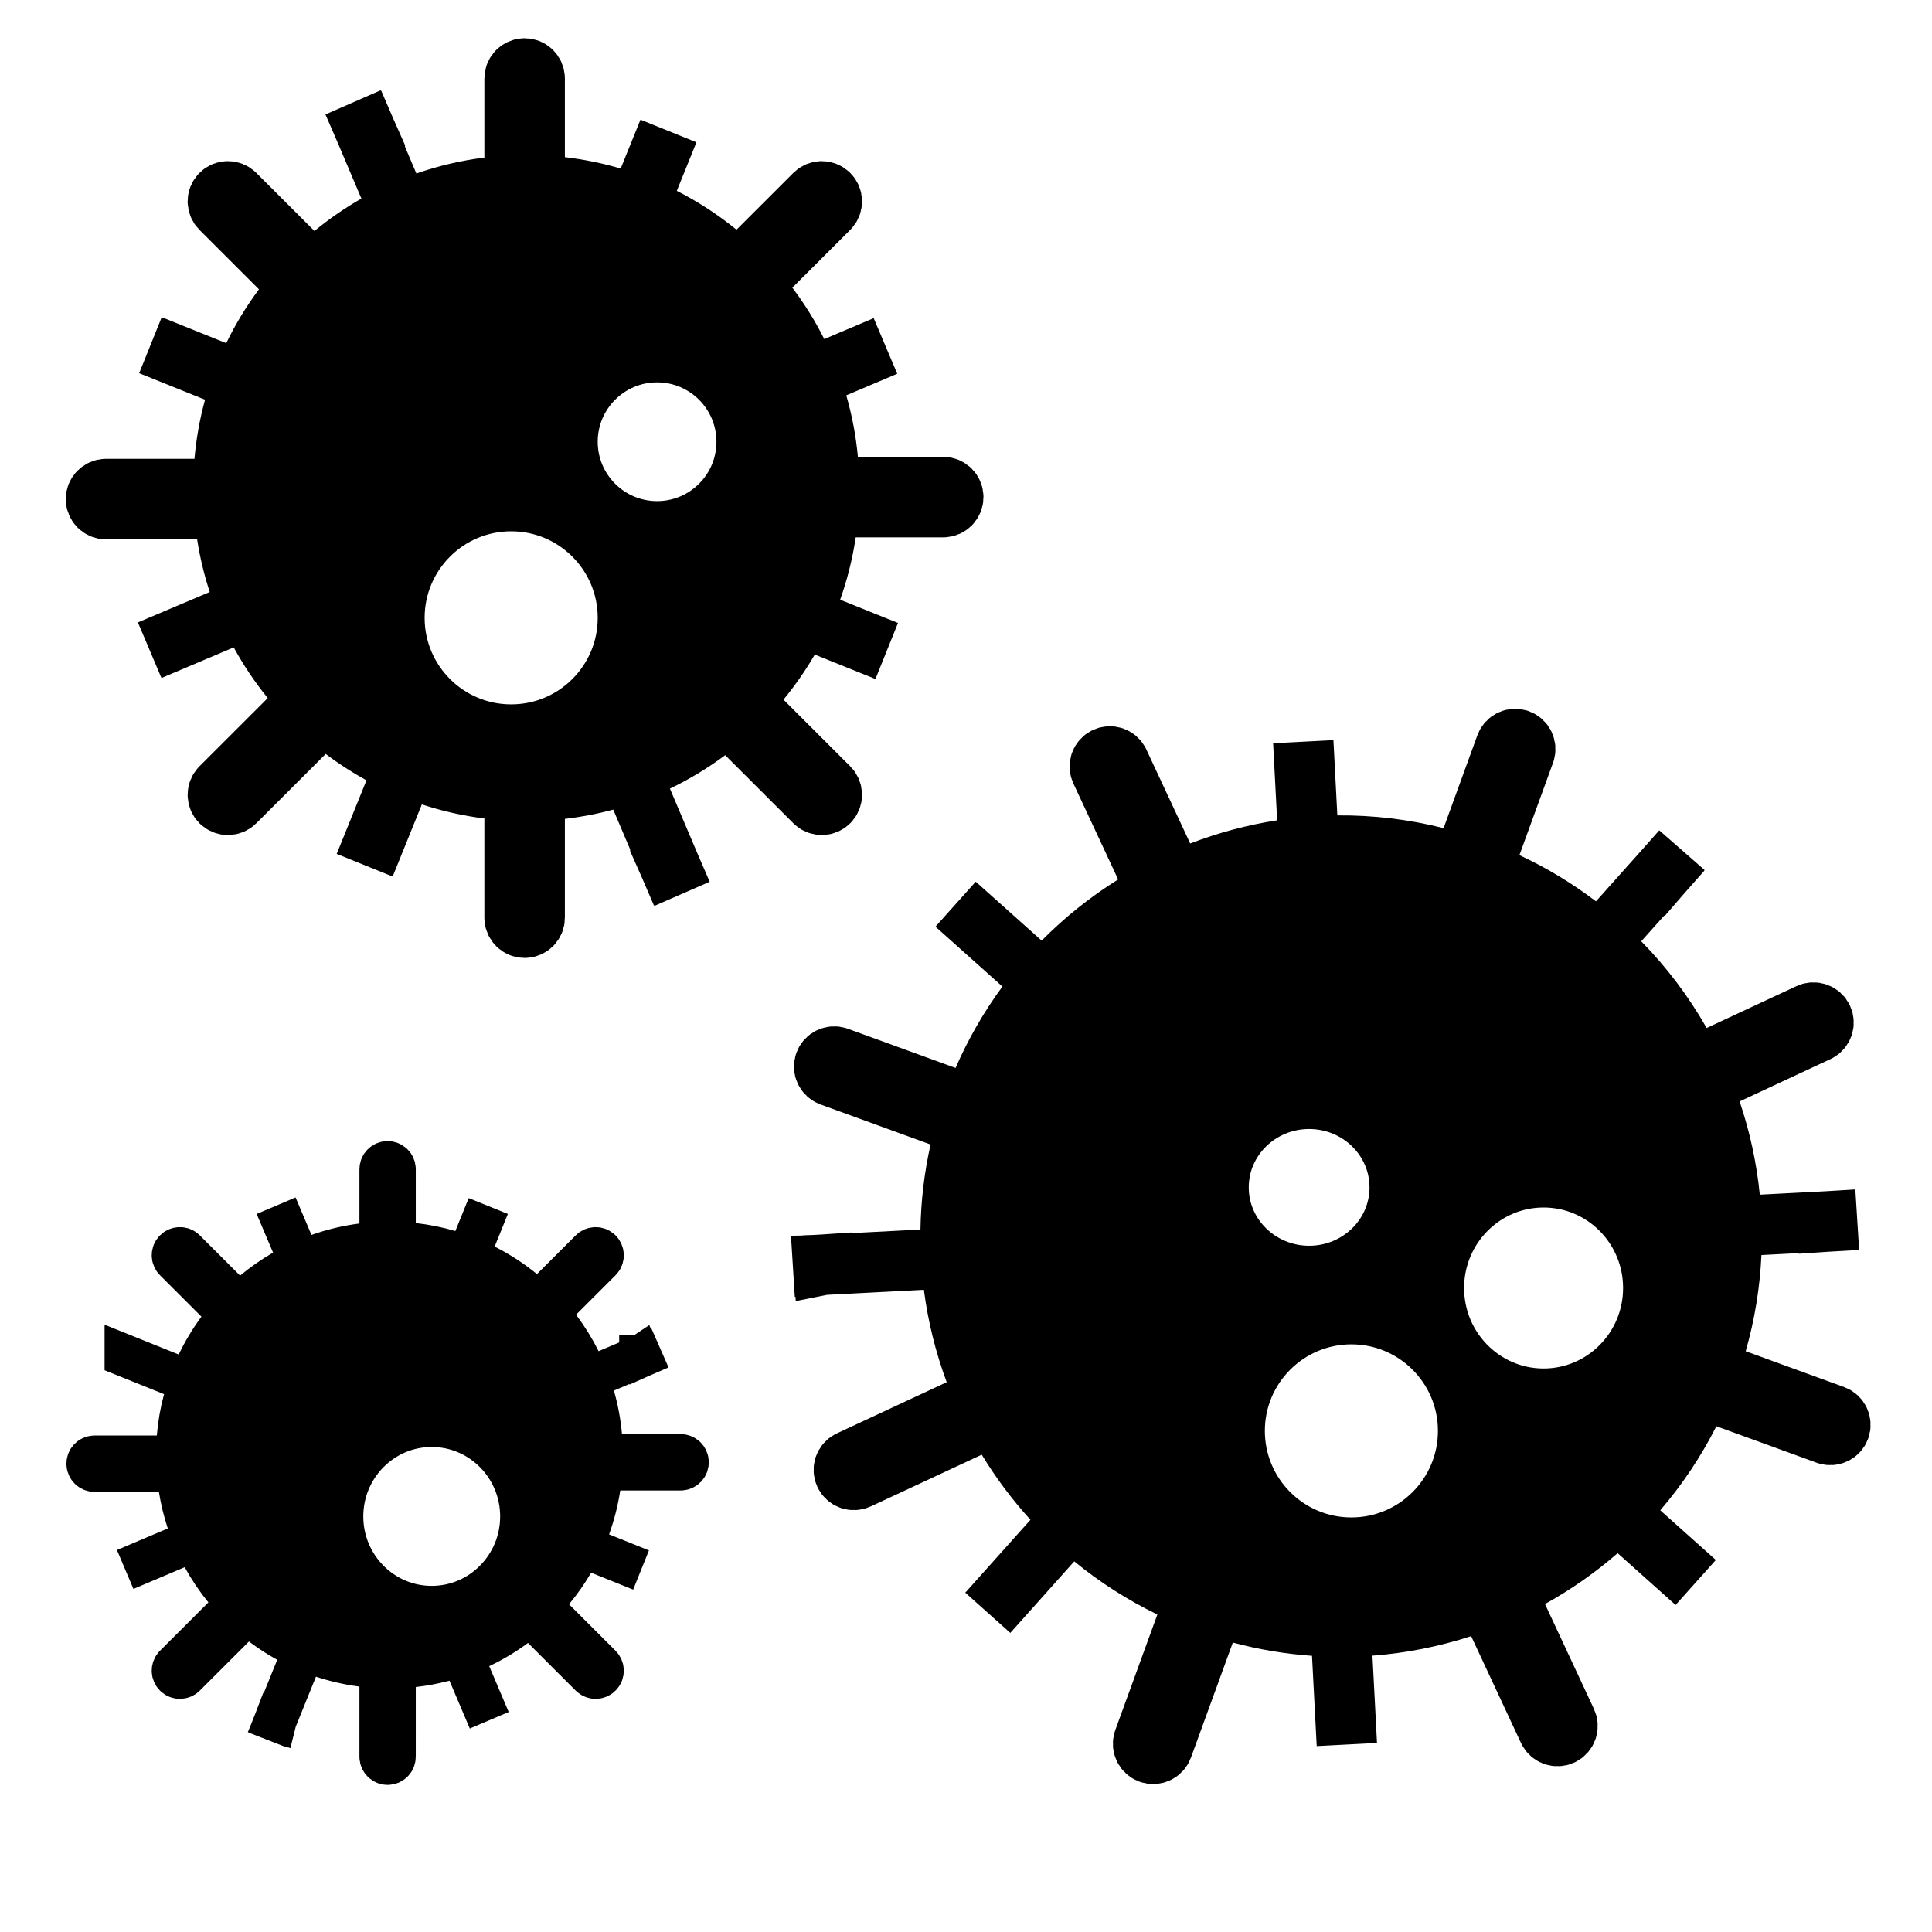 <?xml version="1.0" encoding="UTF-8"?>
<svg width="960px" height="960px" viewBox="0 0 960 960" version="1.1" xmlns="http://www.w3.org/2000/svg" xmlns:xlink="http://www.w3.org/1999/xlink">
    <!-- Generator: Sketch 60.1 (88133) - https://sketch.com -->
    <title>Community/Capabilities/mold1</title>
    <desc>Created with Sketch.</desc>
    <g id="Community/Capabilities/mold1" stroke="none" stroke-width="1" fill="none" fill-rule="evenodd">
        <path d="M181.53,64.845 L181.499,64.771 L195.307,58.912 L181.562,64.918 L181.53,64.845 L198.602,105.079 L187.02,111.689 C179.542,115.957 172.441,120.862 165.796,126.343 L155.286,135.013 L116.817,96.576 L116.677,96.438 C114.719,94.578 111.62,94.614 109.701,96.534 C107.749,98.488 107.751,101.653 109.704,103.605 L148.446,142.316 L140.701,152.718 C135.022,160.344 130.076,168.49 125.935,177.048 L119.834,189.66 L74.757,171.53 L74.757,171.53 L119.886,189.682 L116.348,202.577 C113.962,211.277 112.359,220.209 111.57,229.296 L110.381,242.999 L52.746,243 L52.549,243.002 C49.849,243.07 47.682,245.286 47.682,248 C47.682,250.761 49.921,253 52.683,253 L110.811,253.003 L112.777,265.71 C114.029,273.807 115.936,281.75 118.473,289.478 L122.776,302.587 L74.377,323.09 L74.377,323.09 L122.796,302.579 L129.305,314.502 C133.719,322.586 138.869,330.251 144.684,337.399 L153.229,347.904 L109.749,391.35 L109.611,391.49 C107.75,393.447 107.783,396.546 109.701,398.466 C111.653,400.419 114.819,400.421 116.772,398.469 L160.47,354.807 L170.882,362.673 C176.725,367.086 182.882,371.07 189.302,374.587 L201.003,380.998 L181.212,429.926 L181.212,429.926 L200.979,381.06 L214.317,385.46 C223.461,388.476 232.905,390.609 242.549,391.82 L255.681,393.468 L255.682,455.937 L255.684,456.134 C255.752,458.833 257.968,461 260.682,461 C263.444,461 265.682,458.761 265.682,456 L265.684,393.532 L278.963,391.999 C286.374,391.144 293.671,389.744 300.812,387.818 L313.425,384.415 L332.835,430.155 L332.933,430.38 L319.188,436.387 L332.869,430.234 C332.866,430.227 332.867,430.228 332.866,430.228 C332.866,430.228 332.866,430.228 332.866,430.229 L332.866,430.228 L319.058,436.088 L332.803,430.082 L332.835,430.155 L313.469,384.521 L326.401,378.33 C335.197,374.118 343.563,369.057 351.382,363.225 L361.778,355.471 L404.766,398.424 L404.906,398.562 C406.864,400.422 409.963,400.386 411.882,398.466 C413.834,396.512 413.832,393.347 411.879,391.395 L369.075,348.625 L377.736,338.108 C382.998,331.718 387.728,324.908 391.871,317.746 L398.385,306.487 L440.608,323.47 L440.608,323.47 L398.506,306.536 L403.335,292.966 C406.574,283.861 408.931,274.439 410.361,264.8 L412.261,252.002 L468.619,252 L468.816,251.998 C471.515,251.93 473.682,249.714 473.682,247 C473.682,244.239 471.444,242 468.682,242 L412.612,241.999 L411.348,228.387 C410.469,218.929 408.709,209.643 406.1,200.618 L402.404,187.833 L439.988,171.91 L439.988,171.91 L402.466,187.805 L396.164,175.218 C392.075,167.052 387.248,159.275 381.748,151.982 L373.891,141.563 L411.834,103.65 L411.972,103.51 C413.834,101.553 413.8,98.454 411.882,96.534 C409.93,94.581 406.764,94.579 404.811,96.531 L366.993,134.316 L356.496,125.762 C348.151,118.963 339.105,113.073 329.51,108.203 L317.229,101.97 L332.152,65.074 L332.152,65.074 L317.223,101.982 L304.174,98.132 C295.968,95.71 287.542,93.991 278.963,93.001 L265.684,91.468 L265.682,39.063 L265.681,38.866 C265.613,36.167 263.397,34 260.682,34 C257.921,34 255.682,36.239 255.682,39 L255.681,91.532 L242.549,93.18 C232.03,94.5 221.752,96.918 211.842,100.381 L198.575,105.016 L181.53,64.845 L181.432,64.62 L195.177,58.613 L181.496,64.766 C181.499,64.773 181.498,64.772 181.499,64.772 C181.499,64.772 181.499,64.772 181.499,64.772 L181.53,64.845 L181.53,64.845 Z M254,249 C286.033,249 312,274.967 312,307 C312,339.033 286.033,365 254,365 C221.967,365 196,339.033 196,307 C196,274.967 221.967,249 254,249 Z M326.5,175 C351.077,175 371,194.923 371,219.5 C371,244.077 351.077,264 326.5,264 C301.923,264 282,244.077 282,219.5 C282,194.923 301.923,175 326.5,175 Z" id="Combined-Shape" stroke="#000000" stroke-width="30" fill="#000000"></path>
        <path d="M137.199,599.105 L137.199,599.105 L148.984,626.879 L140.93,631.521 C135.675,634.549 130.688,638.028 126.026,641.913 L118.663,648.049 L91.904,621.313 L91.776,621.188 C90.405,619.905 88.249,619.937 86.913,621.274 C85.547,622.641 85.548,624.857 86.915,626.224 L113.906,653.193 L108.544,660.465 C104.587,665.832 101.146,671.561 98.272,677.577 L94.023,686.469 L62.466,673.777 L62.466,673.776 L94.067,686.487 L91.644,695.483 C90.005,701.568 88.912,707.814 88.386,714.166 L87.589,723.8 L47.057,723.8 L46.879,723.802 C45.002,723.863 43.5,725.41 43.5,727.3 C43.5,729.233 45.067,730.8 47.001,730.8 L87.925,730.802 L89.328,739.658 C90.221,745.288 91.565,750.81 93.344,756.184 L96.387,765.375 L62.2,779.857 L62.2,779.857 L96.405,765.368 L100.97,773.684 C104.051,779.297 107.639,784.62 111.685,789.586 L117.677,796.94 L86.956,827.636 L86.831,827.763 C85.547,829.133 85.577,831.289 86.913,832.626 C88.279,833.993 90.496,833.994 91.863,832.628 L122.748,801.768 L130.036,807.268 C134.088,810.326 138.354,813.089 142.801,815.532 L150.977,820.024 L136.977,854.634 L136.897,854.838 L127.111,851.032 L136.948,854.705 C136.95,854.699 136.951,854.7 136.95,854.7 L136.977,854.634 L136.977,854.634 L136.95,854.7 L127.216,850.763 L137.002,854.568 L136.977,854.634 L150.958,820.069 L160.303,823.167 C166.663,825.275 173.231,826.773 179.938,827.635 L189.101,828.811 L189.1,872.843 L189.102,873.021 C189.163,874.898 190.71,876.4 192.6,876.4 C194.533,876.4 196.1,874.833 196.1,872.9 L196.102,828.883 L205.43,827.836 C210.593,827.257 215.679,826.301 220.657,824.98 L229.458,822.645 L243.101,854.795 L243.101,854.795 L229.492,822.726 L238.603,818.413 C244.77,815.494 250.638,811.98 256.127,807.926 L263.395,802.559 L293.449,832.587 L293.577,832.712 C294.948,833.995 297.104,833.963 298.44,832.626 C299.806,831.259 299.805,829.043 298.438,827.676 L268.535,797.798 L274.665,790.429 C278.386,785.957 281.733,781.186 284.668,776.166 L289.243,768.342 L318.534,780.124 L318.534,780.124 L289.335,768.379 L292.778,758.851 C295.092,752.444 296.782,745.81 297.815,739.021 L299.173,730.101 L338.142,730.1 L338.321,730.098 C340.198,730.037 341.7,728.49 341.7,726.6 C341.7,724.667 340.133,723.1 338.199,723.1 L299.454,723.098 L298.604,713.528 C298.008,706.832 296.783,700.258 294.952,693.869 L292.391,684.933 L318.1,674.043 L318.3,673.955 L322.526,683.567 L318.17,674.013 C318.165,674.016 318.165,674.014 318.165,674.015 L318.166,674.015 L322.261,683.683 L318.035,674.071 L318.1,674.043 L292.439,684.914 L288.038,676.07 C285.154,670.274 281.74,664.756 277.843,659.584 L272.349,652.292 L298.397,626.264 L298.522,626.137 C299.806,624.767 299.776,622.611 298.44,621.274 C297.073,619.907 294.857,619.906 293.49,621.272 L267.525,647.215 L260.175,641.217 C254.269,636.398 247.86,632.228 241.06,628.789 L232.444,624.432 L242.623,599.266 L242.623,599.266 L232.439,624.443 L223.313,621.762 C217.493,620.052 211.516,618.847 205.43,618.164 L196.102,617.117 L196.1,581.058 L196.098,580.879 C196.037,579.002 194.49,577.5 192.6,577.5 C190.667,577.5 189.1,579.067 189.1,581 L189.101,617.189 L179.938,618.365 C172.514,619.319 165.263,621.052 158.277,623.528 L148.964,626.828 L137.199,599.105 Z M214.522,708.5 C239.134,708.5 259.022,728.681 259.022,753.5 C259.022,778.319 239.134,798.5 214.522,798.5 C189.911,798.5 170.022,778.319 170.022,753.5 C170.022,728.681 189.911,708.5 214.522,708.5 Z" id="Combined-Shape" stroke="#000000" stroke-width="21" fill="#000000"></path>
        <path d="M647.589,368.549 L647.589,368.549 L650.288,420.361 L636.899,422.434 C623.191,424.556 609.744,428.147 596.794,433.131 L583.73,438.16 L556.045,378.816 L555.96,378.638 C554.757,376.221 551.833,375.194 549.371,376.342 C546.87,377.508 545.788,380.483 546.956,382.986 L574.807,442.687 L563.543,449.719 C550.727,457.719 538.881,467.184 528.264,477.932 L518.234,488.084 L474.834,449.28 L474.834,449.28 L518.267,488.115 L510.181,499.098 C501.648,510.689 494.403,523.254 488.581,536.638 L482.953,549.574 L416.289,525.312 L416.103,525.246 C413.543,524.387 410.749,525.728 409.82,528.278 C408.876,530.873 410.214,533.742 412.809,534.687 L479.919,559.114 L477.03,571.983 C474.126,584.925 472.574,598.047 472.368,611.186 L472.148,625.204 L409.209,628.468 L408.964,628.484 L408.027,613.513 L409.124,628.473 C409.131,628.472 409.13,628.473 409.13,628.472 C409.13,628.472 409.13,628.472 409.13,628.472 L409.21,628.468 L409.209,628.468 L409.13,628.472 L408.353,613.493 L409.289,628.463 L409.21,628.468 L472.16,625.202 L473.944,638.975 C475.829,653.529 479.367,667.829 484.473,681.594 L489.284,694.563 L422.222,725.821 L422.044,725.906 C419.626,727.108 418.597,730.032 419.744,732.49 C420.912,734.995 423.886,736.078 426.389,734.912 L493.672,703.551 L500.648,715.038 C507.152,725.747 514.674,735.806 523.112,745.063 L532.234,755.071 L490.829,801.381 L490.829,801.381 L532.194,755.119 L543.308,764.238 C555.009,773.838 567.843,782.059 581.625,788.731 L593.816,794.634 L568.312,864.711 L568.246,864.897 C567.387,867.457 568.728,870.251 571.278,871.18 C573.873,872.124 576.742,870.786 577.687,868.191 L603.187,798.138 L616.461,801.692 C628.483,804.911 640.697,806.948 652.973,807.806 L666.216,808.731 L669.245,866.843 L669.245,866.843 L666.222,808.83 L680.839,807.731 C696.317,806.566 711.6,803.537 726.358,798.729 L738.983,794.616 L769.341,859.688 L769.426,859.866 C770.628,862.283 773.553,863.31 776.015,862.162 C778.515,860.996 779.598,858.021 778.43,855.518 L748.187,790.687 L760.434,783.908 C772.398,777.285 783.635,769.423 793.945,760.448 L803.926,751.759 L842.588,786.326 L842.588,786.326 L804.009,751.83 L813.596,740.675 C823.71,728.907 832.395,715.924 839.466,701.925 L845.47,690.038 L907.711,712.688 L907.897,712.754 C910.457,713.613 913.251,712.272 914.18,709.722 C915.124,707.127 913.786,704.258 911.191,703.313 L849.168,680.737 L853.007,667.301 C857.168,652.735 859.584,637.872 860.261,622.943 L860.877,609.347 L907.625,606.923 L907.87,606.908 L908.807,621.879 L907.71,606.919 C907.703,606.92 907.704,606.918 907.704,606.919 L907.705,606.919 L908.481,621.899 L907.545,606.928 L907.625,606.923 L860.926,609.345 L859.507,595.113 C858.047,580.474 854.919,566.046 850.199,552.11 L845.888,539.38 L903.164,512.683 L903.342,512.598 C905.76,511.396 906.788,508.472 905.642,506.014 C904.474,503.509 901.499,502.426 898.997,503.593 L841.826,530.239 L834.988,518.216 C826.697,503.639 816.56,490.187 804.818,478.219 L794.979,468.189 L825.653,433.883 L825.816,433.698 L837.104,443.576 L825.711,433.819 C825.706,433.824 825.706,433.823 825.707,433.824 C825.707,433.824 825.707,433.824 825.707,433.823 L825.707,433.824 L836.889,443.822 L825.601,433.943 L825.653,433.883 L794.971,468.199 L783.943,459.81 C773.033,451.51 761.224,444.368 748.651,438.501 L736.199,432.691 L757.568,373.973 L757.634,373.787 C758.493,371.227 757.152,368.433 754.601,367.504 C752.006,366.56 749.137,367.898 748.192,370.493 L726.768,429.352 L713.635,426.038 C697.515,421.969 681.082,420.018 664.655,420.168 L650.286,420.3 L647.589,368.549 Z M907.625,606.923 L907.704,606.919 C907.704,606.919 907.704,606.919 907.704,606.919 L907.625,606.923 L907.625,606.923 Z M671.5,653 C703.533,653 729.5,678.967 729.5,711 C729.5,743.033 703.533,769 671.5,769 C639.467,769 613.5,743.033 613.5,711 C613.5,678.967 639.467,653 671.5,653 Z M767,585 C797.142,585 821.5,609.666 821.5,640 C821.5,670.334 797.142,695 767,695 C736.858,695 712.5,670.334 712.5,640 C712.5,609.666 736.858,585 767,585 Z M650.5,546 C675.241,546 695.5,565.584 695.5,590 C695.5,614.416 675.241,634 650.5,634 C625.759,634 605.5,614.416 605.5,590 C605.5,565.584 625.759,546 650.5,546 Z" id="Combined-Shape" stroke="#000000" stroke-width="30" fill="#000000"></path>
    </g>
</svg>